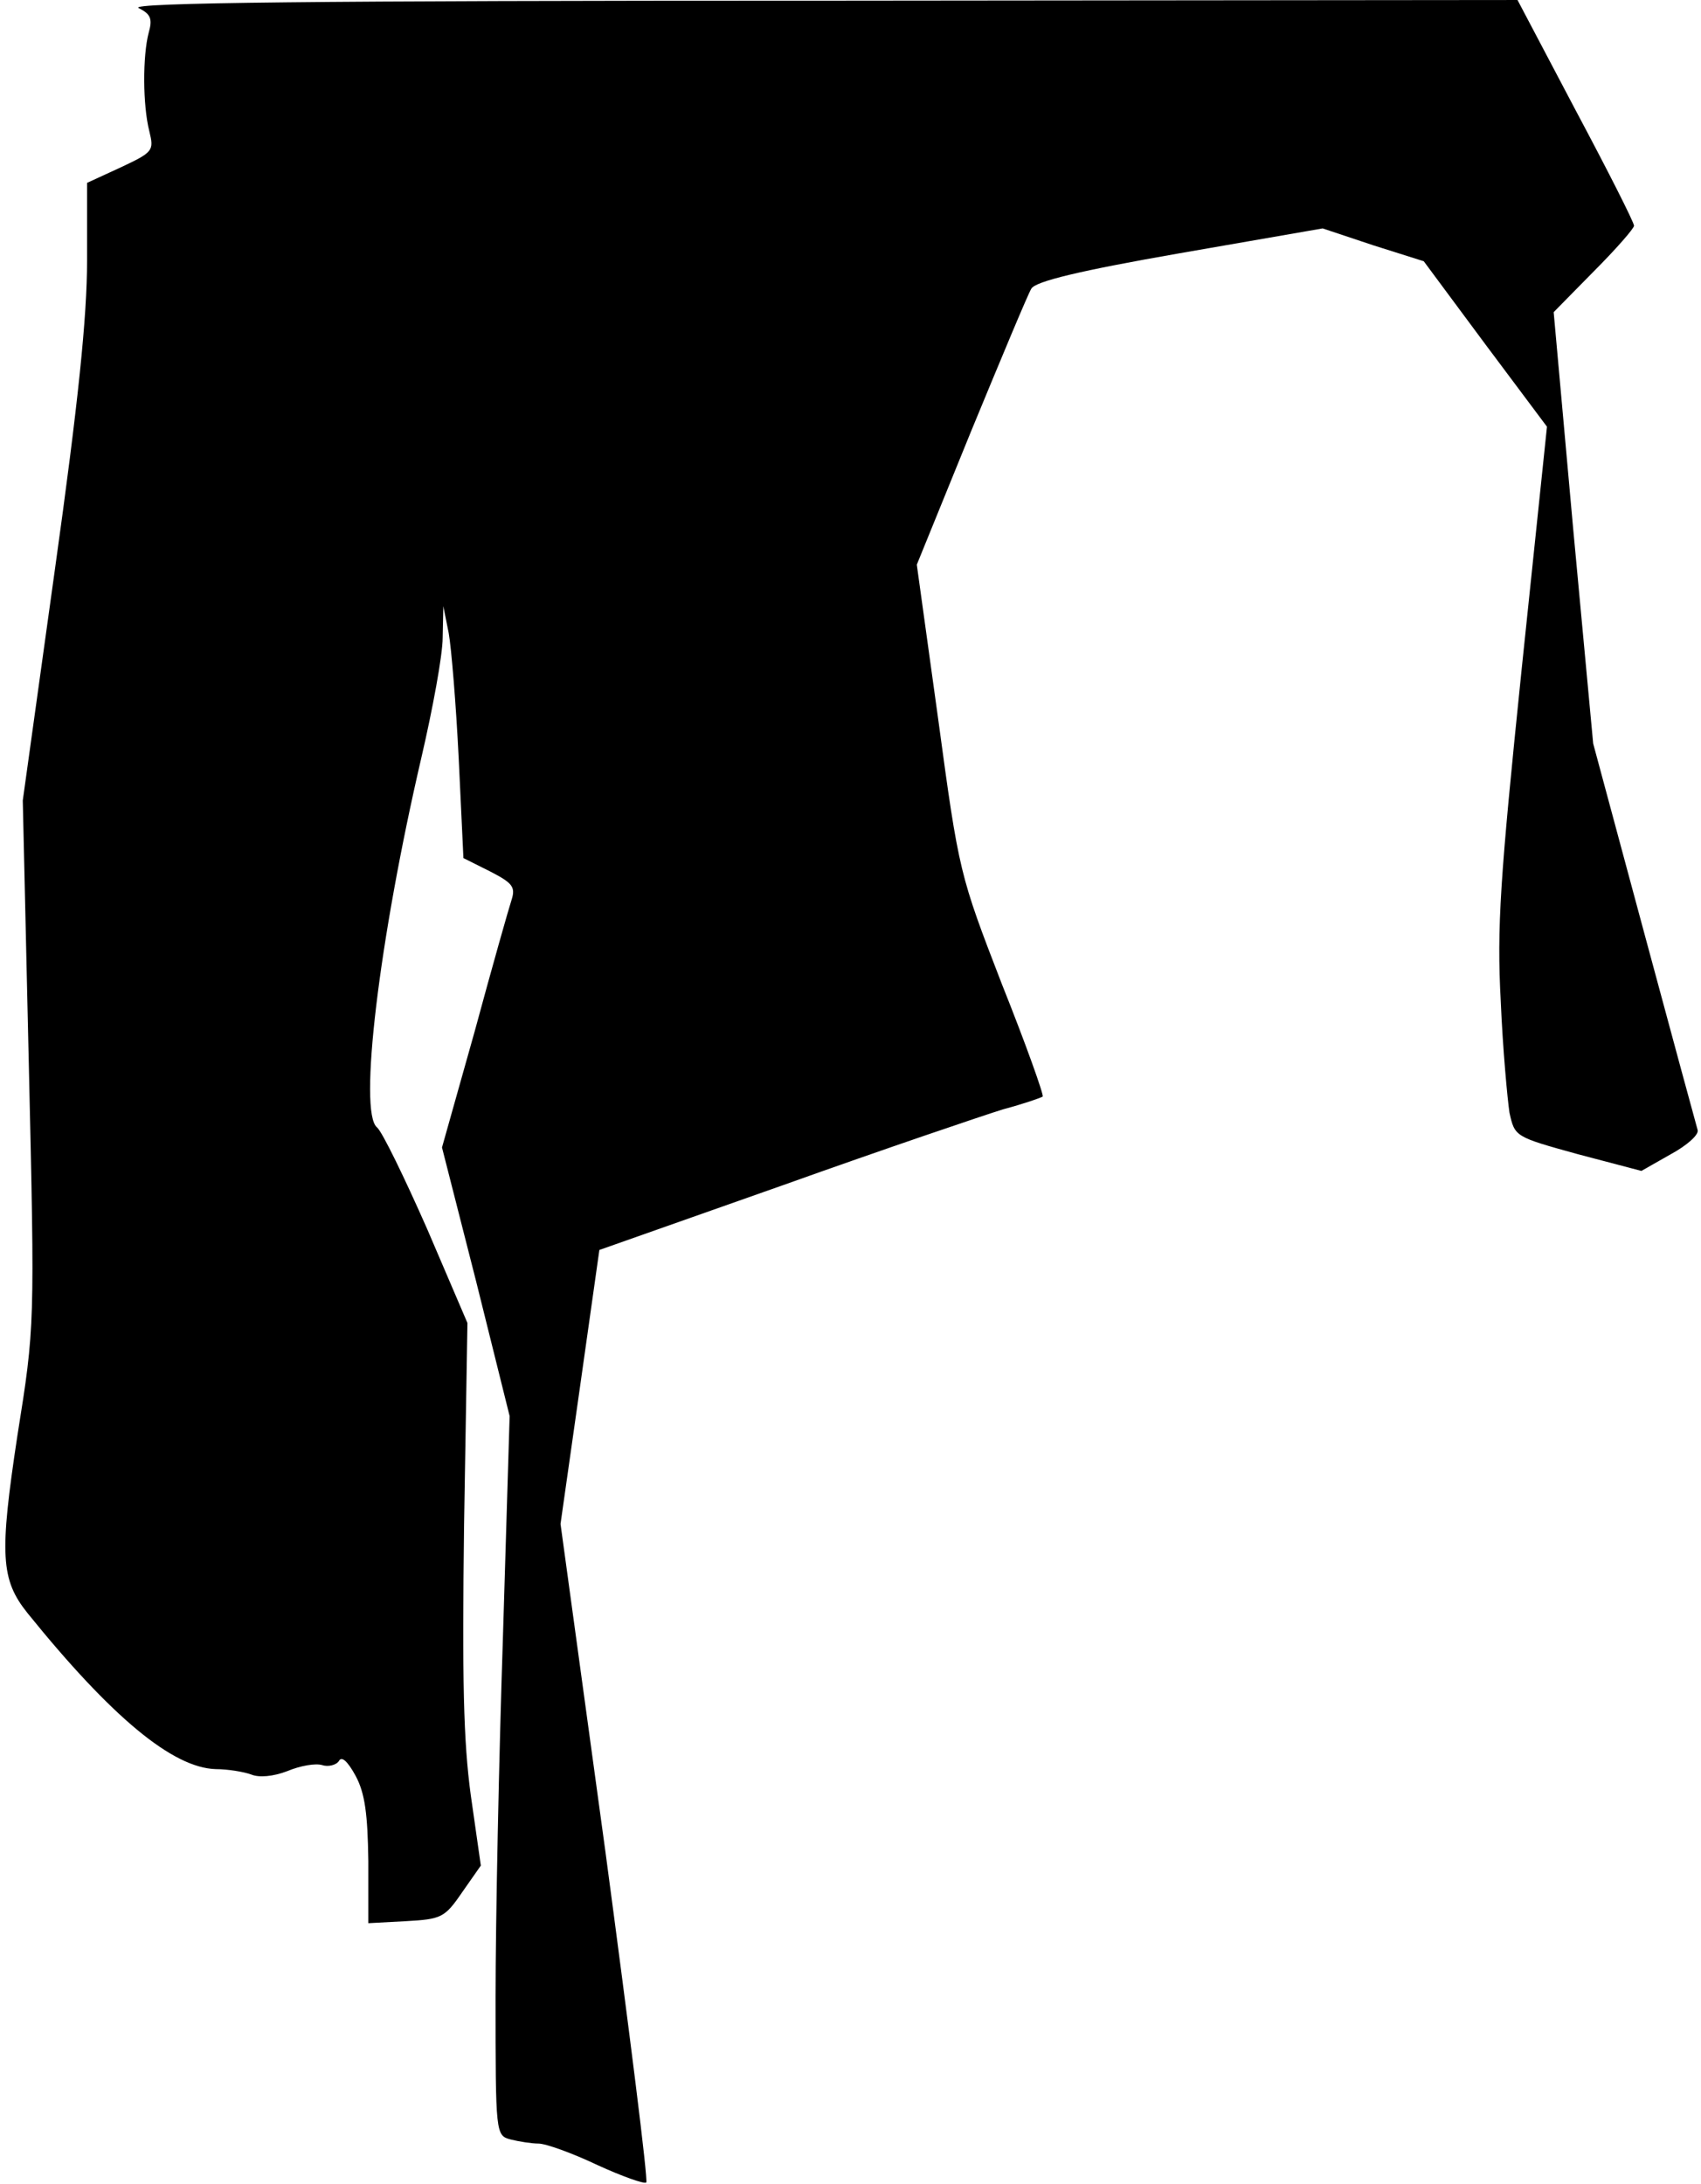 <?xml version="1.0" standalone="no"?>
<!DOCTYPE svg PUBLIC "-//W3C//DTD SVG 20010904//EN"
 "http://www.w3.org/TR/2001/REC-SVG-20010904/DTD/svg10.dtd">
<svg version="1.0" xmlns="http://www.w3.org/2000/svg"
 width="254pt" height="326pt" viewBox="0 0 254 326"
 preserveAspectRatio="xMidYMid meet">
<g transform="translate(0,326) scale(0.1,-0.1)"
fill="#000000" stroke="none">
<path fill="#000000" stroke="none" d="M207 3248 c18 -9 21 -16 15 -37 -9 -34
-9 -108 1 -147 7 -29 6 -31 -43 -54 l-50 -23 0 -116 c0 -84 -13 -211 -48 -461
l-48 -345 9 -393 c9 -392 9 -392 -17 -555 -27 -178 -25 -215 15 -265 126 -156
217 -231 281 -233 18 0 42 -4 53 -8 12 -5 33 -3 54 5 19 8 42 12 52 9 9 -3 21
0 25 6 4 8 13 0 25 -22 14 -26 18 -57 19 -127 l0 -93 56 3 c53 3 58 5 84 43
l28 40 -15 105 c-11 81 -13 172 -10 405 l5 300 -60 140 c-34 77 -67 145 -75
152 -28 22 3 280 66 551 17 73 32 154 32 180 l1 47 8 -40 c4 -22 11 -107 15
-188 l7 -148 40 -20 c33 -17 38 -23 32 -42 -4 -12 -29 -100 -55 -196 l-49
-174 51 -200 50 -201 -10 -330 c-6 -181 -11 -423 -11 -537 0 -206 0 -207 23
-213 12 -3 31 -6 41 -6 11 0 50 -14 88 -32 37 -17 71 -29 73 -26 3 3 -25 225
-61 494 l-67 489 29 204 29 205 275 97 c151 54 299 104 328 113 30 8 56 17 59
19 2 2 -25 78 -61 168 -63 163 -64 166 -95 395 l-32 231 81 199 c45 109 85
205 90 213 6 11 73 27 222 53 l213 37 75 -25 76 -24 92 -124 92 -123 -38 -364
c-32 -311 -37 -383 -31 -494 3 -71 10 -146 13 -166 8 -36 8 -36 102 -62 l95
-25 44 25 c24 13 42 29 40 36 -2 7 -38 139 -80 295 l-76 282 -30 322 -29 322
60 61 c33 33 60 64 60 68 0 5 -39 82 -87 172 l-87 165 -1040 -1 c-752 0 -1035
-3 -1019 -11z"/>
</g>
</svg>
